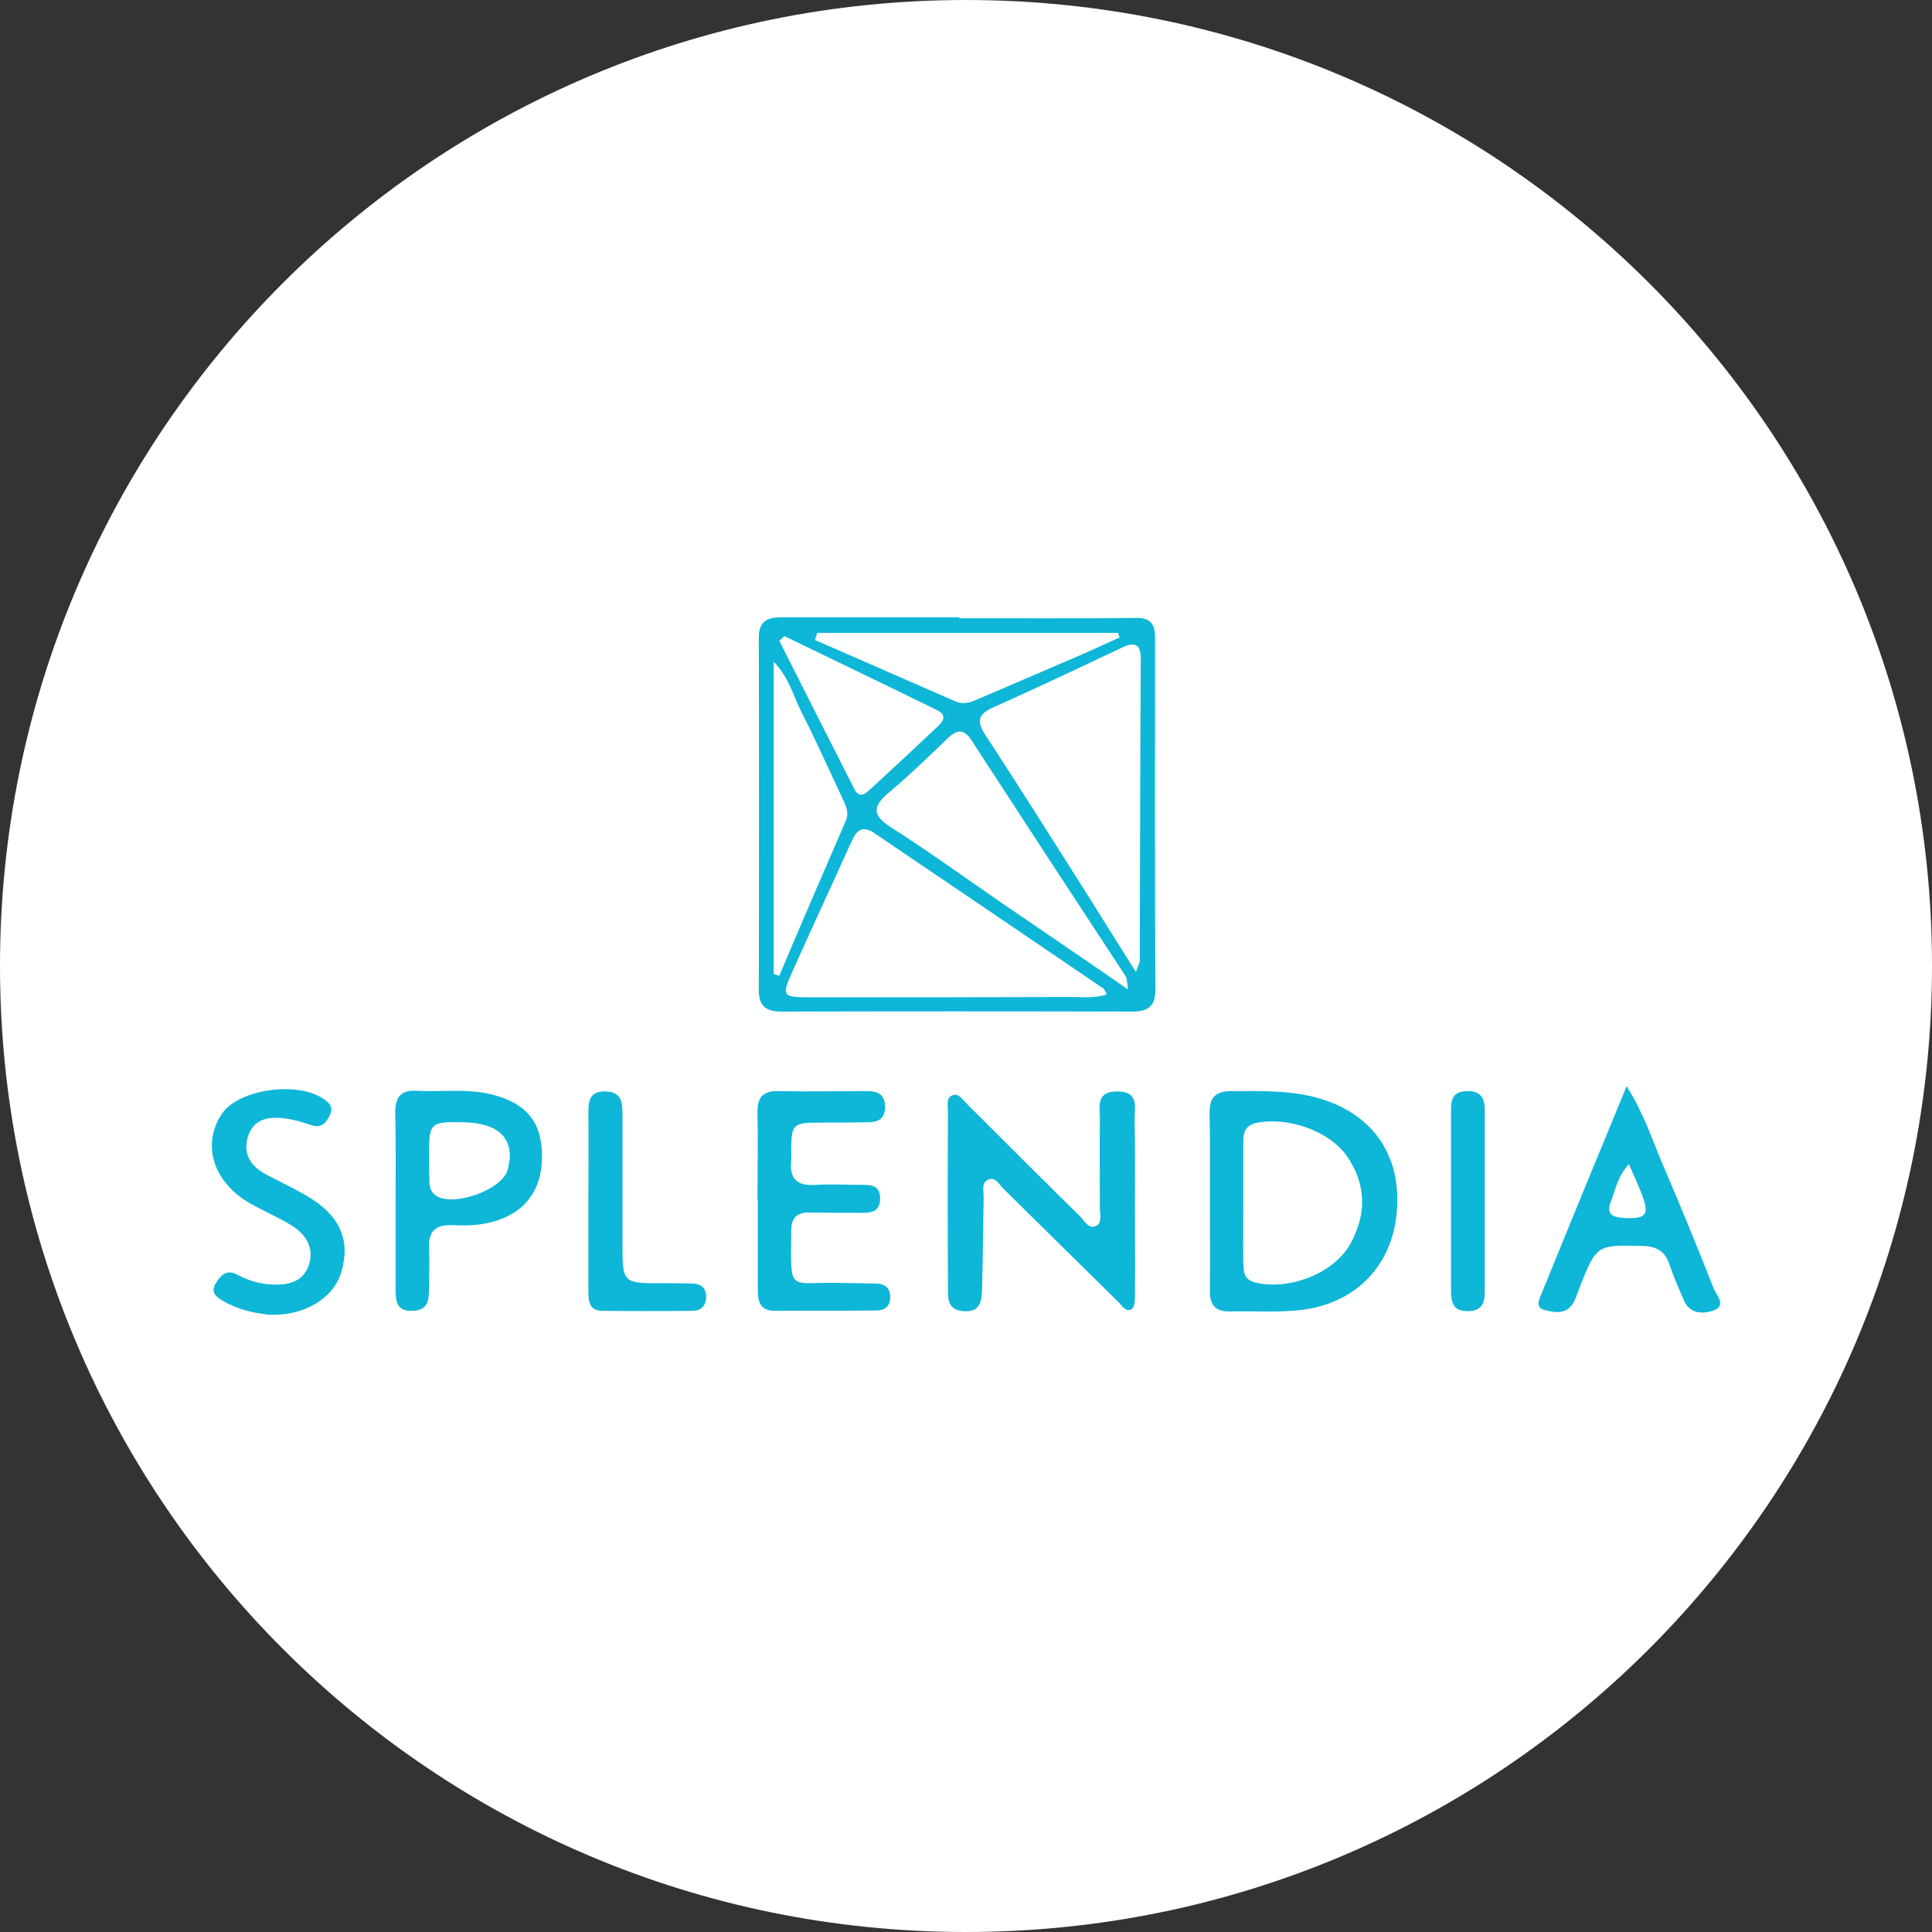 <?xml version="1.0" encoding="utf-8"?>
<!-- Generator: Adobe Illustrator 26.3.1, SVG Export Plug-In . SVG Version: 6.00 Build 0)  -->
<svg version="1.1" id="Layer_1" xmlns="http://www.w3.org/2000/svg" xmlns:xlink="http://www.w3.org/1999/xlink" x="0px" y="0px"
	 viewBox="0 0 595.3 595.3" style="enable-background:new 0 0 595.3 595.3;" xml:space="preserve">
<rect x="0" y="0" width="595.3" height="595.3" fill="#333333" stroke="none"/>
<style type="text/css">
	.st0{fill:#FFFFFF;}
	.st1{opacity:0.2;fill:#0062A4;}
	.st2{fill:#0EB6D8;}
</style>
<path class="st0" d="M297.6,595.3L297.6,595.3C133.3,595.3,0,462,0,297.6v0C0,133.3,133.3,0,297.6,0h0
	C462,0,595.3,133.3,595.3,297.6v0C595.3,462,462,595.3,297.6,595.3z"/>
<path class="st1" d="M676.3,1838.2c-1.7-2.1-3.6-4.1-5.6-6c1,1.2,2.1,2.5,3,3.8C674.6,1836.7,675.5,1837.4,676.3,1838.2z"/>
<g>
	<path class="st2" d="M355.9,196.5c0-4.1-1.3-6.2-5.9-6.1c-18.1,0.2-36.3,0.1-54.4,0.1c0-0.1,0-0.2,0-0.3c-18.1,0-36.3,0-54.4,0
		c-4.5,0-7.4,0.9-7.4,6.3c0.1,36.1,0.1,72.3,0,108.4c0,4.9,2,6.8,6.9,6.8c36.1-0.1,72.1-0.1,108.2,0c4.8,0,7.1-1.6,7.1-6.7
		C355.8,268.8,355.9,232.7,355.9,196.5z M251.8,195c30.9,0,61.8,0,92.7,0c0.2,0.5,0.3,0.9,0.5,1.4c-3.4,1.5-6.7,3.1-10.1,4.6
		c-10.8,4.7-21.7,9.3-32.6,14c-2.5,1.1-5,2.3-7.7,1.2c-14.5-6.3-29-12.7-43.5-19C251.4,196.4,251.6,195.7,251.8,195z M241.7,196
		c15.7,7.6,31.5,15.2,47.2,22.9c2.4,1.2,2.2,2.9,0.4,4.6c-7.2,6.8-14.4,13.5-21.7,20.2c-1.5,1.4-3.1,1.8-4.2-0.3
		c-7.8-15.3-15.6-30.7-23.3-46C240.7,197,241.2,196.5,241.7,196z M240.1,300.7c-0.6-0.2-1.1-0.4-1.7-0.6c0-31.6,0-63.2,0-96.2
		c4.8,5,6,10.5,8.4,15.2c4.5,8.8,8.5,17.8,12.7,26.7c1,2.2,2.2,4.4,1.2,6.9C253.8,268.6,246.9,284.6,240.1,300.7z M329.2,307.2
		c-26.6,0.1-53.1,0.1-79.7,0.1c-8.4,0-8.7-0.4-5.4-7.8c5.9-13.2,12-26.3,17.9-39.4c1.5-3.3,3-6.4,7.4-3.4
		c23.5,15.9,47.1,31.9,70.6,47.9c0.3,0.2,0.5,0.8,1,1.8C336.9,307.8,333,307.1,329.2,307.2z M309.2,278.6
		c-11.5-7.9-22.9-16.2-34.7-23.7c-5.9-3.8-5.6-6.5-0.6-10.7c6.3-5.3,12.2-11,18.1-16.7c2.9-2.8,5-3,7.4,0.7
		c15.8,24.3,31.6,48.5,47.5,72.7c0.3,0.5,0.3,1.3,0.7,4C333.9,295.4,321.5,287,309.2,278.6z M351.2,296.1c0,0.4-0.3,0.9-1.2,3.4
		c-5.5-8.7-10.1-16.1-14.8-23.6c-10.5-16.5-20.8-33-31.5-49.3c-2.9-4.4-2.3-6.6,2.5-8.7c13.2-5.9,26.3-12.1,39.4-18.3
		c3.8-1.8,5.9-1.5,5.9,3.4C351.3,234.1,351.3,265.1,351.2,296.1z"/>
	<path class="st2" d="M344.4,336.3c-6.8-0.1-5.5,4.7-5.5,8.6c-0.1,9.1,0,18.3,0,27.4c0,1.9,0.8,4.4-1.1,5.4c-2.5,1.2-3.7-1.7-5.1-3
		c-11.7-11.5-23.3-23.1-34.9-34.7c-1.2-1.1-2.3-3.1-4.1-2.6c-2.3,0.7-1.6,3.2-1.6,5c-0.1,18.1-0.1,36.1,0,54.2c0,3.3-0.3,7,4.7,7.4
		c5.5,0.5,5.7-3.5,5.8-7.1c0.3-9.4,0.3-18.8,0.5-28.2c0-1.8-0.8-4.3,1.4-5.2c2.2-1,3.3,1.4,4.6,2.7c11.9,11.7,23.7,23.4,35.6,35.1
		c1.1,1.1,2.3,3.2,4.1,2c0.8-0.6,0.9-2.6,0.9-3.9c0.1-9.4,0-18.8,0-28.2c0-8.7,0.1-17.3-0.1-26C349.5,341.4,351.2,336.4,344.4,336.3
		z"/>
	<path class="st2" d="M404.5,337.9c-8.3-2-16.8-1.7-25.2-1.7c-5.1,0-6.7,2.3-6.6,7.1c0.2,8.9,0.1,17.8,0.1,26.7
		c0,9.1,0.1,18.3,0,27.4c-0.1,4.4,1.4,6.8,6.2,6.7c6.8-0.2,13.6,0.3,20.3-0.3c17.7-1.4,29.7-13.3,31.1-30.5
		C431.9,355.4,422.4,342.3,404.5,337.9z M416,383.4c-5,8.9-18.7,14.3-29.1,11.8c-3.6-0.8-3.7-3.3-3.8-6c-0.1-6.2,0-12.5,0-18.7
		c0-6.2,0-12.5,0-18.7c0-2.8,0.5-5,4-5.8c9.6-2,22.4,2.4,27.9,10.2C421,364.9,421.2,374.1,416,383.4z"/>
	<path class="st2" d="M270.1,395.5c-3.9-0.1-7.7-0.1-11.6-0.2c-15.7-0.4-14.9,3.6-14.7-16.1c0-4,1.8-5.7,5.7-5.6
		c5.6,0.1,11.1,0.1,16.7,0.1c3.1,0,5.1-1.1,5-4.6c-0.1-3.3-2.1-4-4.8-4c-5.1,0-10.2-0.3-15.2,0c-5.8,0.4-8-2.1-7.4-7.6
		c0.1-0.5,0-1,0-1.4c0-10.1,0-10.2,9.9-10.2c4.6,0,9.2,0,13.8-0.1c3,0,5.1-1,5.2-4.5c0.1-3.8-1.9-5.1-5.4-5.1
		c-9.2,0-18.4,0.2-27.6,0c-4.7-0.1-6.4,2.1-6.3,6.6c0.2,8.9,0,17.8,0,26.7c0,0,0.1,0,0.1,0c0,9.4,0,18.8,0,28.2
		c0,3.5,0.9,6.2,5.2,6.2c10.4-0.1,20.8,0,31.2-0.1c2.8,0,4.5-1.3,4.4-4.4C274.2,396.7,272.5,395.6,270.1,395.5z"/>
	<path class="st2" d="M152.2,337.4c-7.8-2.1-15.9-0.9-23.8-1.3c-5.2-0.3-6.7,2.3-6.6,7c0.2,8.9,0.1,17.8,0.1,26.7c0,0,0,0,0,0
		c0,9.1,0,18.3,0,27.4c0,3.6,0.2,6.9,5.2,6.7c5-0.1,5-3.5,5.1-7c0-4.1,0.2-8.2,0-12.3c-0.3-5.4,2.2-7.3,7.3-7.1
		c4.1,0.2,8.2,0.1,12.2-1c9.8-2.6,15.3-9.6,15.3-20C167.1,346.1,162.5,340.2,152.2,337.4z M156.4,360.5c-1.7,6.2-17,11.6-22.2,7.8
		c-1.5-1.1-1.9-2.7-1.9-4.4c-0.1-2.6-0.1-5.3-0.1-7.9c0-10.1,0.3-10.4,10.6-10.2C154.1,346,159,351.3,156.4,360.5z"/>
	<path class="st2" d="M528.1,397.2c-5.1-13-10.4-25.9-15.9-38.7c-3.2-7.5-5.6-15.3-11-23.8c-9.2,22.3-17.8,43.2-26.3,64.1
		c-0.7,1.7-1.8,4.1,0.9,4.8c3,0.8,6.4,1.5,8.6-1.6c1.1-1.5,1.6-3.5,2.3-5.3c5.3-13.2,5.3-13.1,19.2-12.8c4.6,0.1,7.2,1.6,8.6,6
		c1.2,3.6,2.8,7.1,4.3,10.7c1.9,4.4,6,4.3,9.2,3.2C532.1,402.3,528.9,399.1,528.1,397.2z M500.5,375.3c-3.7-0.2-5.7-1.2-4.1-5.2
		c1.4-3.5,1.9-7.4,5.5-11.4c1.6,3.7,2.9,6.5,4,9.3C508.3,374.3,507.3,375.6,500.5,375.3z"/>
	<path class="st2" d="M94.4,368.4c-4-2.3-8.1-4.3-12.2-6.4c-4.8-2.5-7.5-6.3-5.8-11.8c1.7-5.5,6.4-6.2,11.2-5.6
		c2.8,0.3,5.6,1.2,8.4,2.1c3.1,1,4.4-0.7,5.6-3c1.1-2.2,0.3-3.5-1.5-4.8c-7.9-6-26.7-3.4-31.8,4.4c-6.2,9.4-2.6,20.9,8.6,27.4
		c4.2,2.4,8.7,4.3,12.8,6.8c4.4,2.7,7.2,6.8,5.5,12.2c-1.7,5.2-6.2,6.3-11.1,6.1c-3.9-0.1-7.6-1.2-11.1-3.1c-3.2-1.7-5,0.3-6.5,2.7
		c-1.9,3,0.4,4.4,2.5,5.6c4.5,2.6,9.4,3.6,13.8,4.1c11,0.5,20.2-5.2,22.4-13.3C108.1,381.9,104.6,374.3,94.4,368.4z"/>
	<path class="st2" d="M213.4,395.5c-3.1-0.1-6.3-0.1-9.4-0.1c-12.2,0-12.2,0-12.2-12.5c0-13.2,0-26.5,0-39.7c0-3.6-0.3-6.7-5.2-6.9
		c-5-0.1-5.3,2.9-5.3,6.6c0.1,8.9,0,17.8,0,26.7c0,9.4,0,18.8,0,28.2c0,3,0.2,6.1,4.3,6.1c9.2,0.1,18.4,0.1,27.6,0
		c2.9,0,4.4-1.5,4.4-4.5C217.5,396.7,215.9,395.6,213.4,395.5z"/>
	<path class="st2" d="M452,336.2c-5.1,0.1-4.9,3.5-4.9,7c0,8.7,0,17.3,0,26c0,0,0,0,0,0c0,9.4,0,18.8,0,28.2c0,3.7,0.4,6.7,5.4,6.6
		c4.4-0.1,5-2.9,5-6.3c0-18.3,0-36.6,0-54.9C457.6,339,456.8,336.1,452,336.2z"/>
</g>
</svg>
